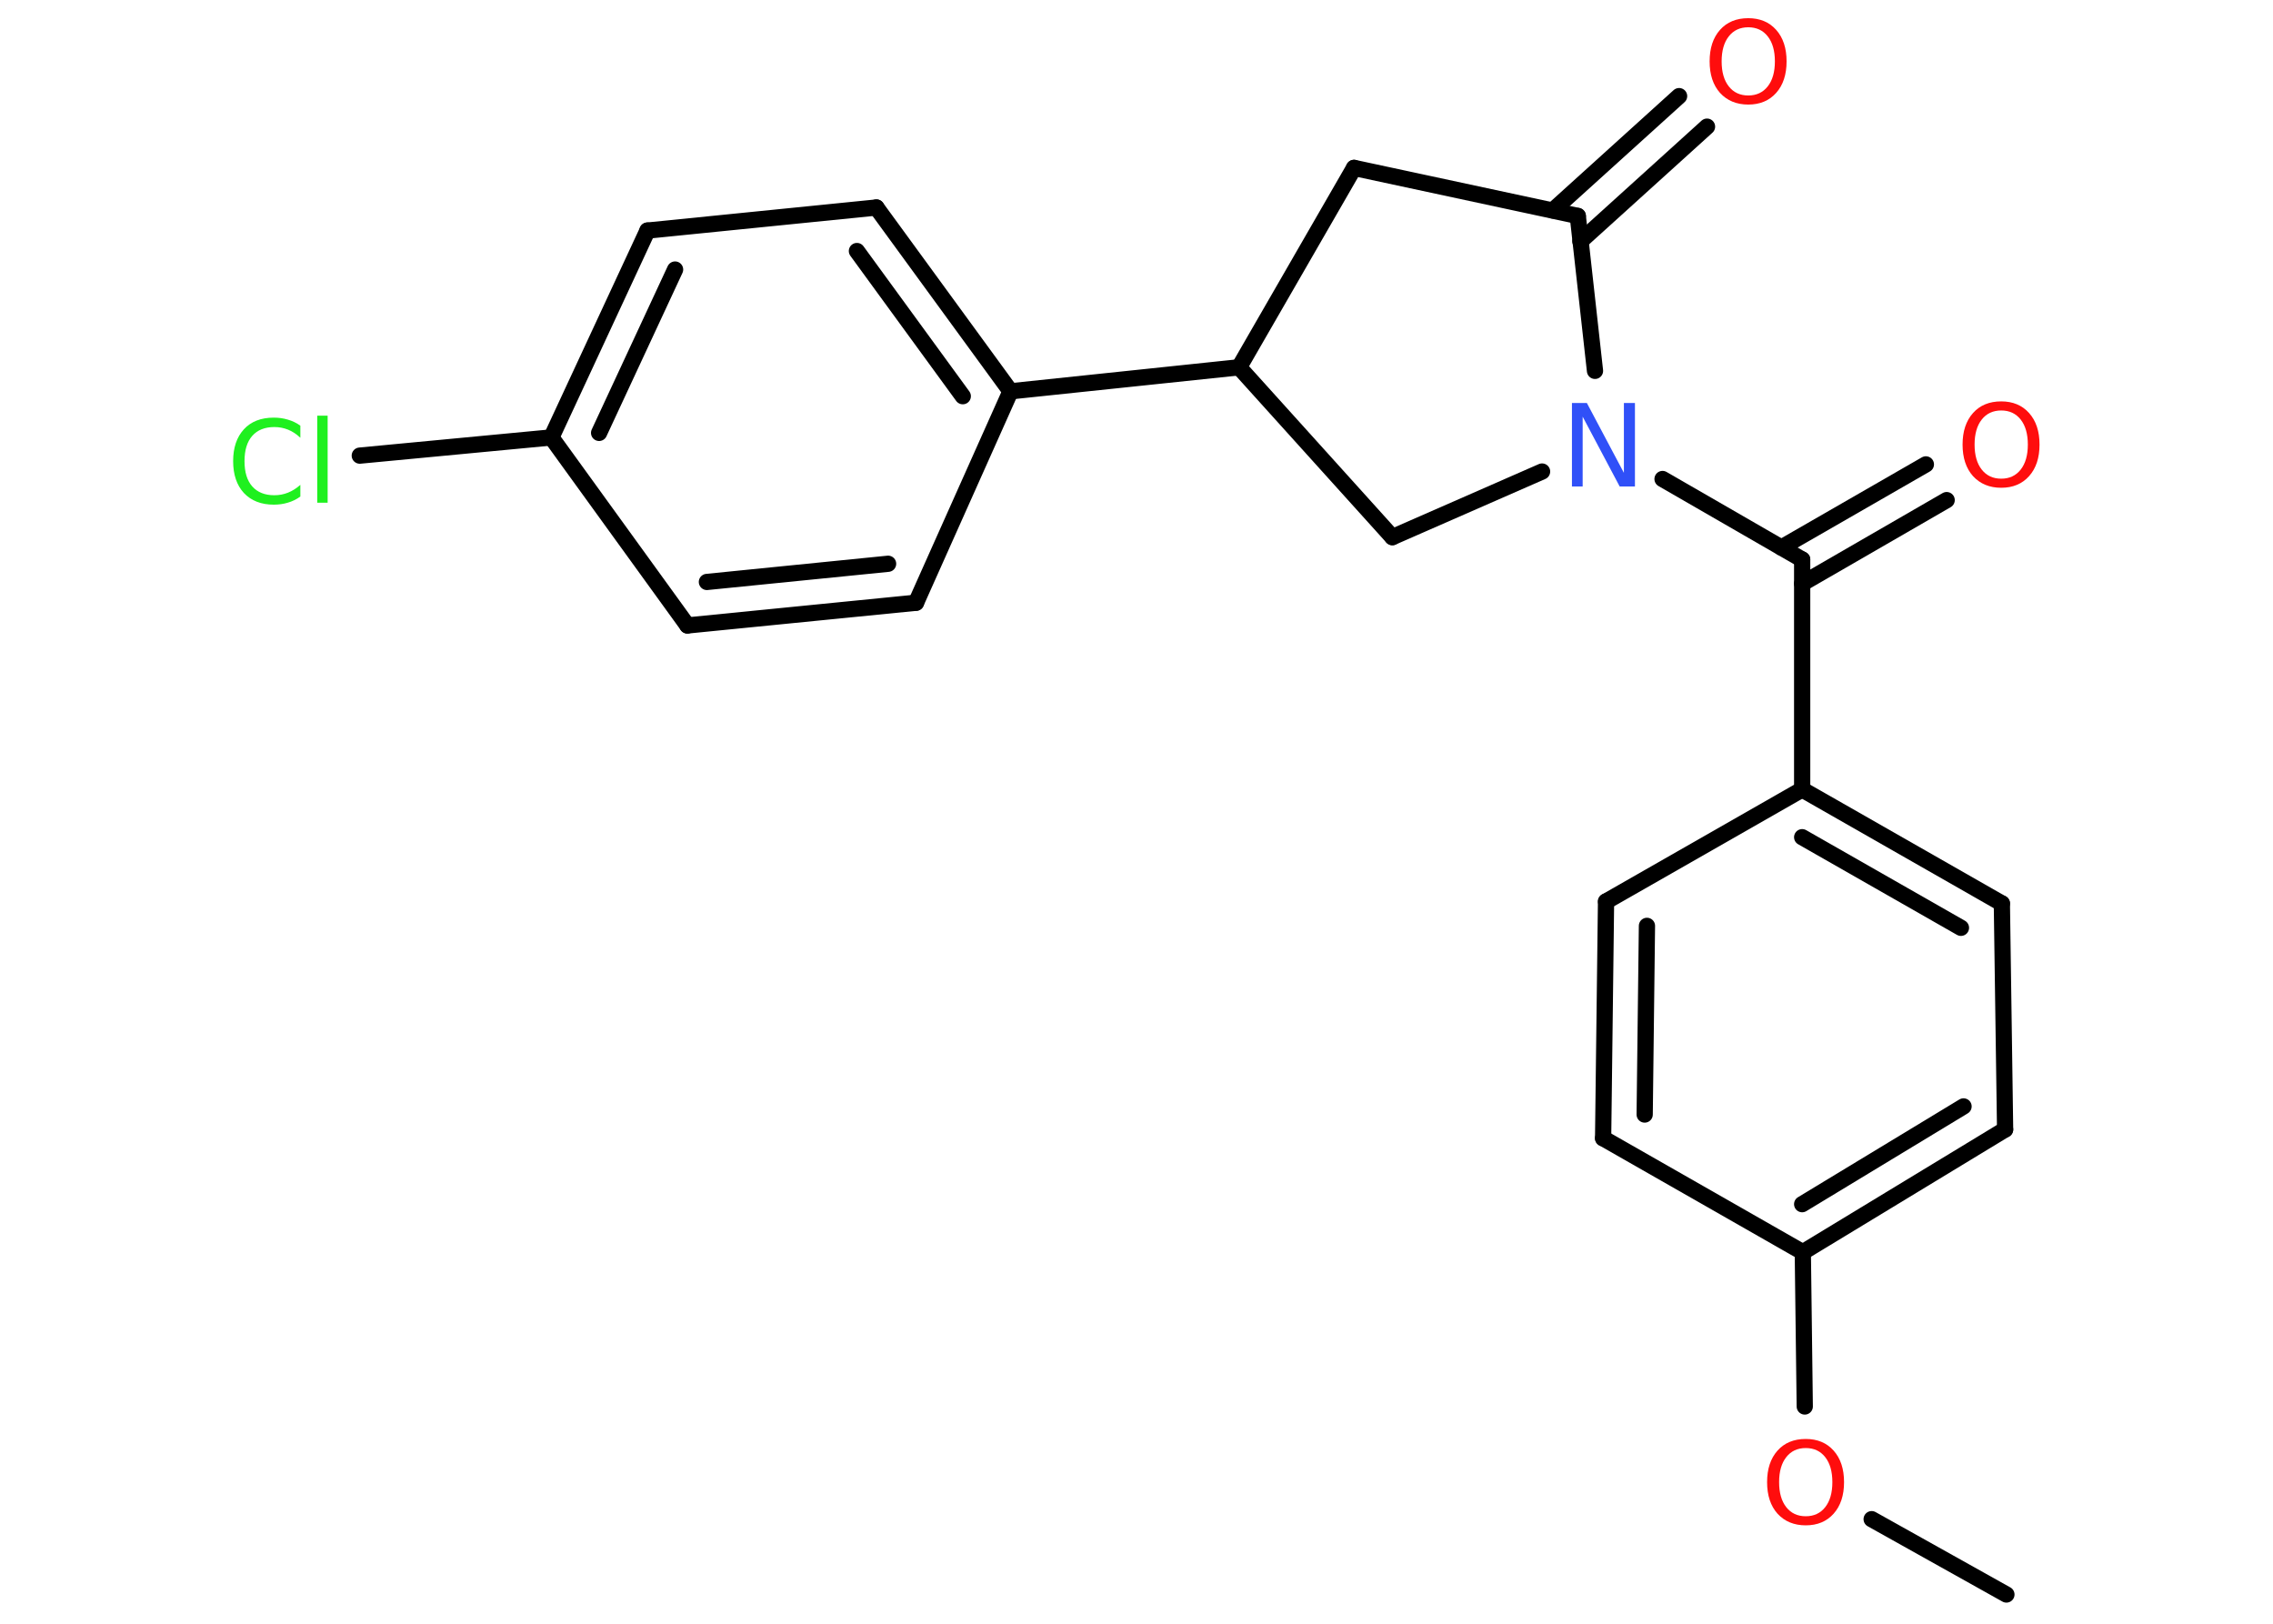 <?xml version='1.0' encoding='UTF-8'?>
<!DOCTYPE svg PUBLIC "-//W3C//DTD SVG 1.1//EN" "http://www.w3.org/Graphics/SVG/1.1/DTD/svg11.dtd">
<svg version='1.2' xmlns='http://www.w3.org/2000/svg' xmlns:xlink='http://www.w3.org/1999/xlink' width='70.0mm' height='50.0mm' viewBox='0 0 70.0 50.0'>
  <desc>Generated by the Chemistry Development Kit (http://github.com/cdk)</desc>
  <g stroke-linecap='round' stroke-linejoin='round' stroke='#000000' stroke-width='.5' fill='#FF0D0D'>
    <rect x='.0' y='.0' width='70.0' height='50.0' fill='#FFFFFF' stroke='none'/>
    <g id='mol1' class='mol'>
      <line id='mol1bnd1' class='bond' x1='61.79' y1='49.1' x2='57.64' y2='46.78'/>
      <line id='mol1bnd2' class='bond' x1='55.58' y1='43.31' x2='55.52' y2='38.56'/>
      <g id='mol1bnd3' class='bond'>
        <line x1='55.52' y1='38.56' x2='61.75' y2='34.78'/>
        <line x1='55.5' y1='37.08' x2='60.47' y2='34.07'/>
      </g>
      <line id='mol1bnd4' class='bond' x1='61.75' y1='34.78' x2='61.65' y2='27.82'/>
      <g id='mol1bnd5' class='bond'>
        <line x1='61.65' y1='27.82' x2='55.5' y2='24.31'/>
        <line x1='60.39' y1='28.57' x2='55.5' y2='25.78'/>
      </g>
      <line id='mol1bnd6' class='bond' x1='55.5' y1='24.31' x2='55.5' y2='17.23'/>
      <g id='mol1bnd7' class='bond'>
        <line x1='54.86' y1='16.86' x2='59.31' y2='14.3'/>
        <line x1='55.5' y1='17.97' x2='59.95' y2='15.4'/>
      </g>
      <line id='mol1bnd8' class='bond' x1='55.5' y1='17.23' x2='51.2' y2='14.75'/>
      <line id='mol1bnd9' class='bond' x1='47.49' y1='14.52' x2='42.88' y2='16.54'/>
      <line id='mol1bnd10' class='bond' x1='42.88' y1='16.54' x2='38.16' y2='11.31'/>
      <line id='mol1bnd11' class='bond' x1='38.16' y1='11.31' x2='31.12' y2='12.05'/>
      <g id='mol1bnd12' class='bond'>
        <line x1='31.12' y1='12.05' x2='26.99' y2='6.39'/>
        <line x1='29.65' y1='12.2' x2='26.39' y2='7.73'/>
      </g>
      <line id='mol1bnd13' class='bond' x1='26.99' y1='6.39' x2='19.94' y2='7.1'/>
      <g id='mol1bnd14' class='bond'>
        <line x1='19.94' y1='7.1' x2='16.98' y2='13.47'/>
        <line x1='20.79' y1='8.3' x2='18.45' y2='13.33'/>
      </g>
      <line id='mol1bnd15' class='bond' x1='16.98' y1='13.47' x2='11.08' y2='14.03'/>
      <line id='mol1bnd16' class='bond' x1='16.98' y1='13.47' x2='21.17' y2='19.26'/>
      <g id='mol1bnd17' class='bond'>
        <line x1='21.17' y1='19.26' x2='28.21' y2='18.56'/>
        <line x1='21.77' y1='17.92' x2='27.35' y2='17.36'/>
      </g>
      <line id='mol1bnd18' class='bond' x1='31.12' y1='12.05' x2='28.21' y2='18.56'/>
      <line id='mol1bnd19' class='bond' x1='38.16' y1='11.31' x2='41.7' y2='5.17'/>
      <line id='mol1bnd20' class='bond' x1='41.7' y1='5.17' x2='48.59' y2='6.65'/>
      <line id='mol1bnd21' class='bond' x1='49.12' y1='11.42' x2='48.59' y2='6.65'/>
      <g id='mol1bnd22' class='bond'>
        <line x1='47.82' y1='6.48' x2='51.71' y2='2.96'/>
        <line x1='48.67' y1='7.43' x2='52.57' y2='3.9'/>
      </g>
      <line id='mol1bnd23' class='bond' x1='55.5' y1='24.31' x2='49.46' y2='27.76'/>
      <g id='mol1bnd24' class='bond'>
        <line x1='49.46' y1='27.76' x2='49.37' y2='35.05'/>
        <line x1='50.72' y1='28.51' x2='50.65' y2='34.32'/>
      </g>
      <line id='mol1bnd25' class='bond' x1='55.52' y1='38.56' x2='49.37' y2='35.05'/>
      <path id='mol1atm2' class='atom' d='M55.61 44.59q-.38 .0 -.6 .28q-.22 .28 -.22 .77q.0 .49 .22 .77q.22 .28 .6 .28q.38 .0 .6 -.28q.22 -.28 .22 -.77q.0 -.49 -.22 -.77q-.22 -.28 -.6 -.28zM55.61 44.31q.54 .0 .86 .36q.32 .36 .32 .97q.0 .61 -.32 .97q-.32 .36 -.86 .36q-.54 .0 -.87 -.36q-.32 -.36 -.32 -.97q.0 -.61 .32 -.97q.32 -.36 .87 -.36z' stroke='none'/>
      <path id='mol1atm8' class='atom' d='M61.63 12.64q-.38 .0 -.6 .28q-.22 .28 -.22 .77q.0 .49 .22 .77q.22 .28 .6 .28q.38 .0 .6 -.28q.22 -.28 .22 -.77q.0 -.49 -.22 -.77q-.22 -.28 -.6 -.28zM61.63 12.36q.54 .0 .86 .36q.32 .36 .32 .97q.0 .61 -.32 .97q-.32 .36 -.86 .36q-.54 .0 -.87 -.36q-.32 -.36 -.32 -.97q.0 -.61 .32 -.97q.32 -.36 .87 -.36z' stroke='none'/>
      <path id='mol1atm9' class='atom' d='M48.4 12.41h.47l1.14 2.15v-2.15h.34v2.57h-.47l-1.14 -2.15v2.15h-.33v-2.57z' stroke='none' fill='#3050F8'/>
      <path id='mol1atm16' class='atom' d='M9.25 13.11v.37q-.18 -.17 -.38 -.25q-.2 -.08 -.42 -.08q-.44 .0 -.68 .27q-.24 .27 -.24 .78q.0 .51 .24 .78q.24 .27 .68 .27q.22 .0 .42 -.08q.2 -.08 .38 -.24v.36q-.18 .13 -.39 .19q-.2 .06 -.43 .06q-.58 .0 -.92 -.36q-.33 -.36 -.33 -.98q.0 -.62 .33 -.98q.33 -.36 .92 -.36q.23 .0 .43 .06q.21 .06 .38 .18zM9.77 12.8h.32v2.68h-.32v-2.68z' stroke='none' fill='#1FF01F'/>
      <path id='mol1atm21' class='atom' d='M53.84 .84q-.38 .0 -.6 .28q-.22 .28 -.22 .77q.0 .49 .22 .77q.22 .28 .6 .28q.38 .0 .6 -.28q.22 -.28 .22 -.77q.0 -.49 -.22 -.77q-.22 -.28 -.6 -.28zM53.84 .56q.54 .0 .86 .36q.32 .36 .32 .97q.0 .61 -.32 .97q-.32 .36 -.86 .36q-.54 .0 -.87 -.36q-.32 -.36 -.32 -.97q.0 -.61 .32 -.97q.32 -.36 .87 -.36z' stroke='none'/>
    </g>
  </g>
</svg>
